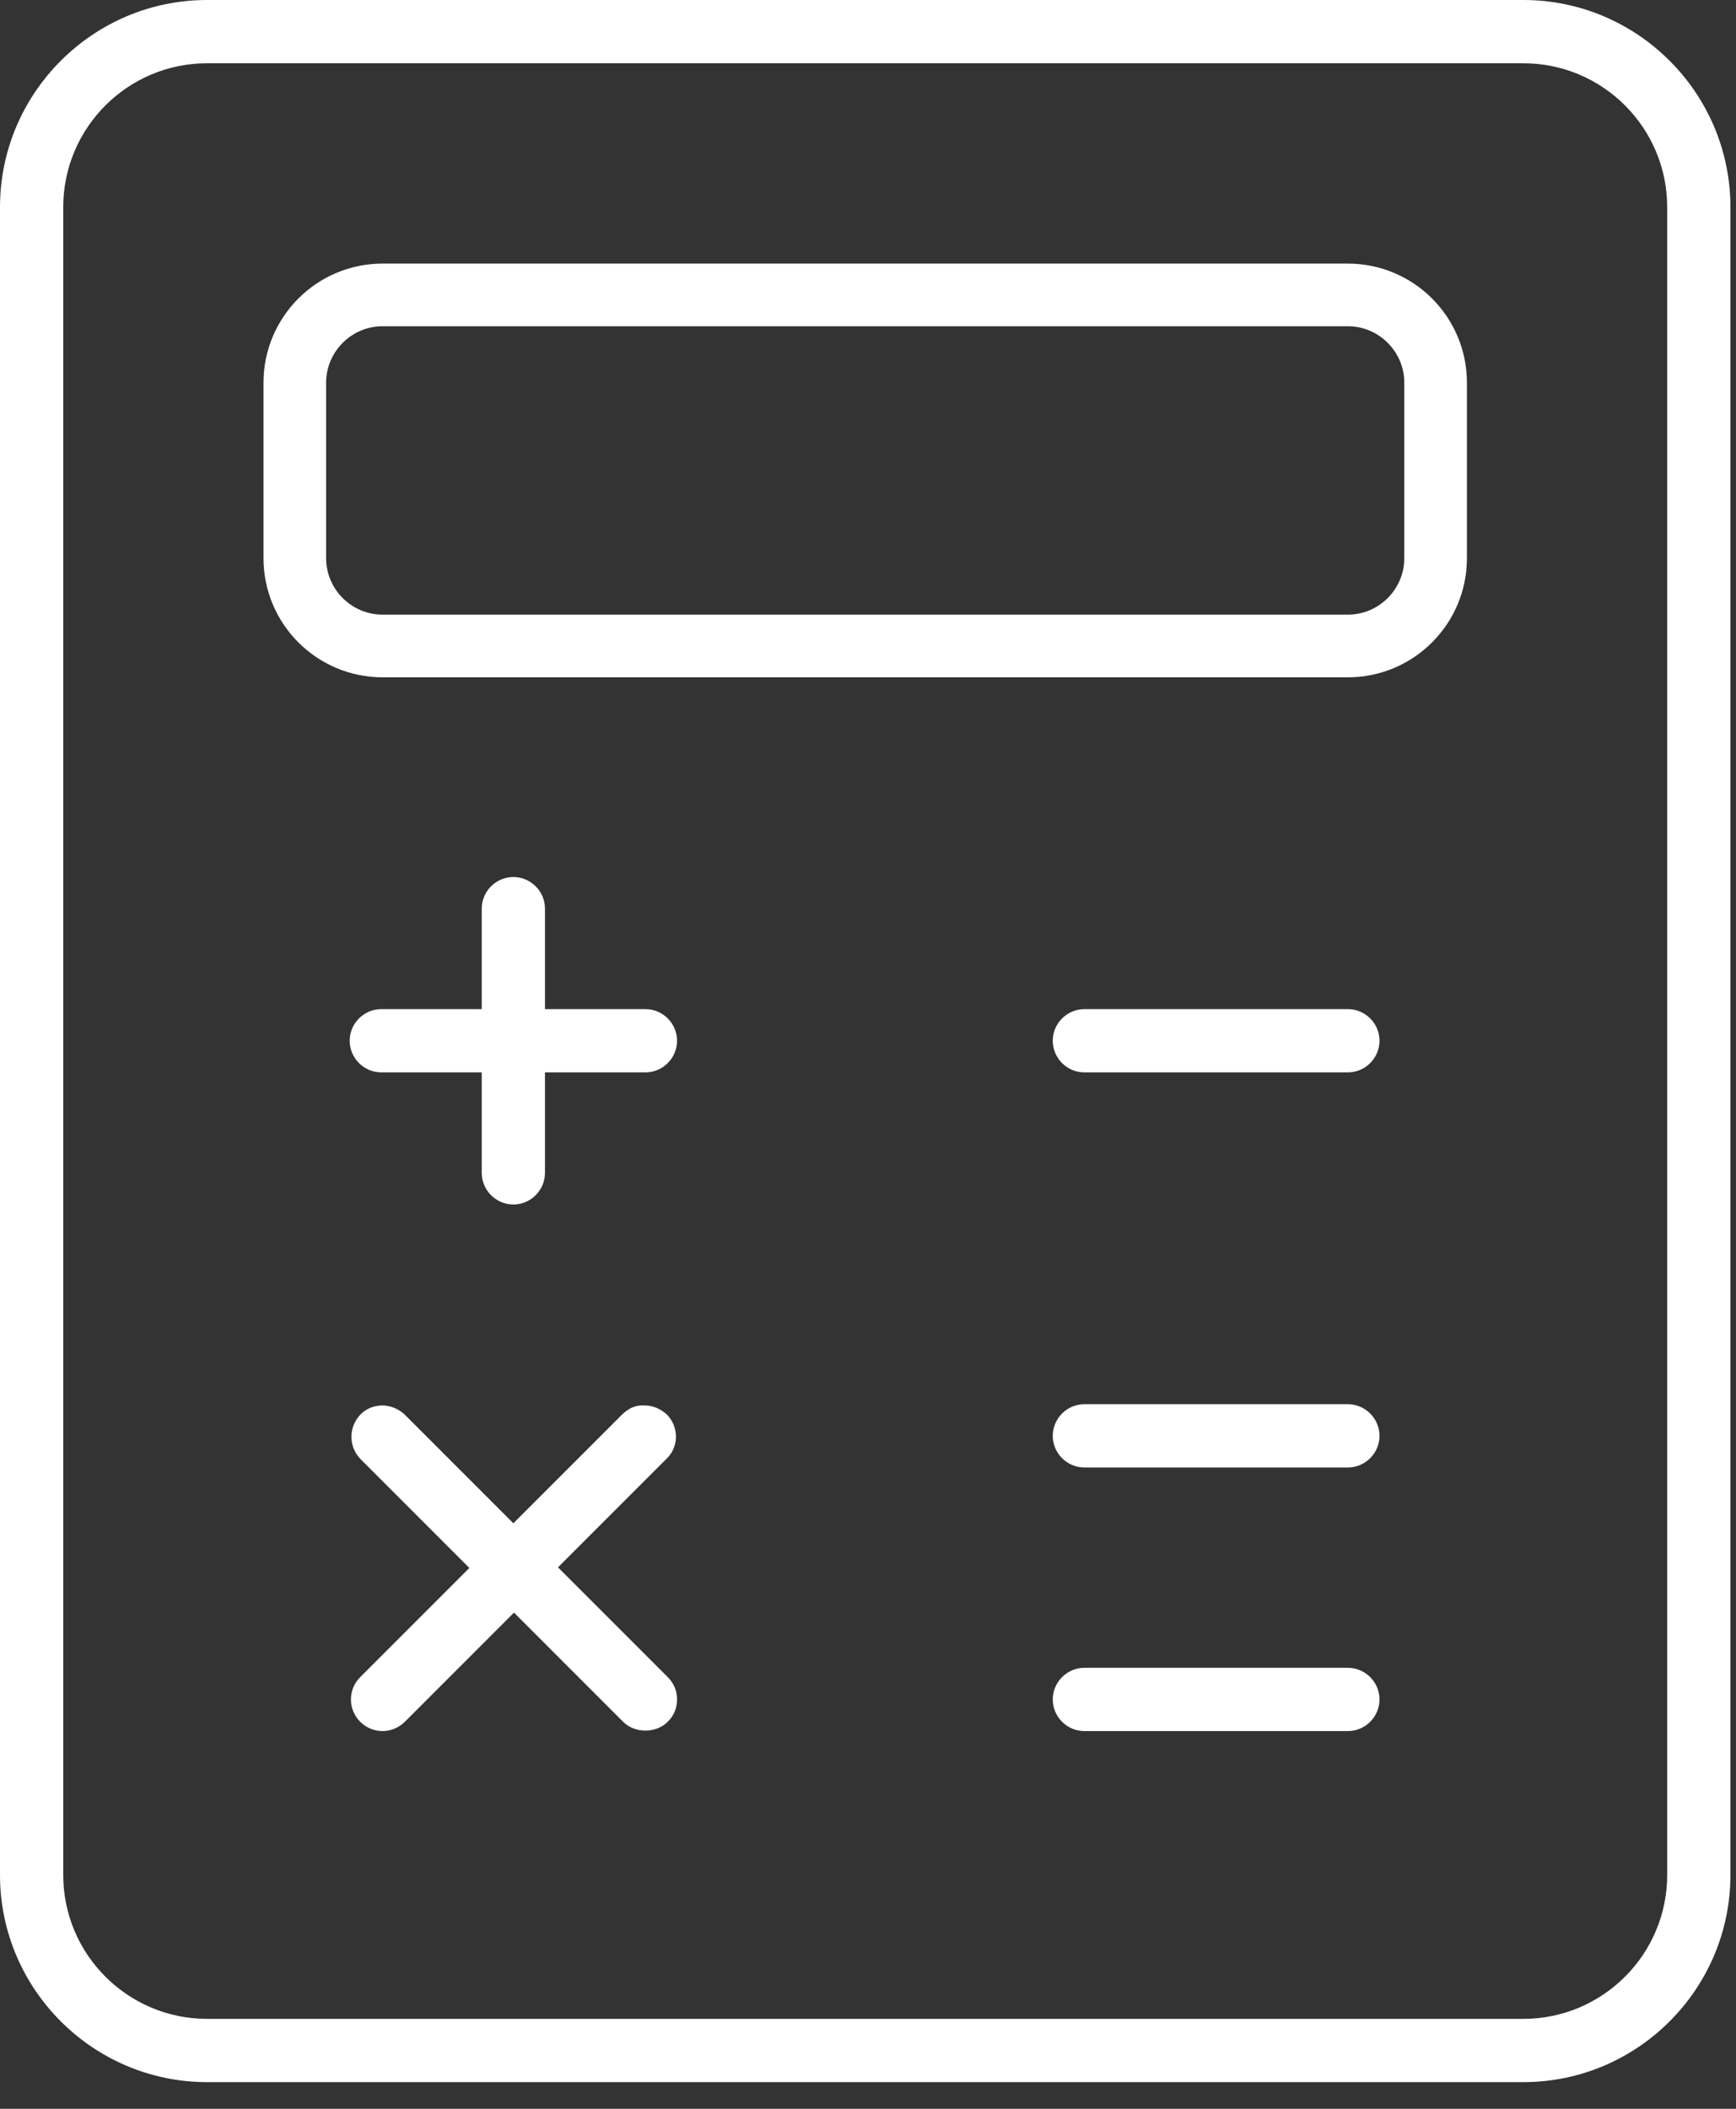 <svg width="28" height="34" viewBox="0 0 28 34" fill="none" xmlns="http://www.w3.org/2000/svg">
<rect x="0" y="0" width="28" height="34" fill="#333333" stroke="none"/>
<path d="M21.74 4.25H6.17C5.11 4.25 4.25 5.11 4.25 6.17V9C4.25 10.06 5.11 10.92 6.17 10.92H21.74C22.8 10.92 23.66 10.06 23.66 9V6.17C23.66 5.11 22.8 4.25 21.74 4.25ZM22.65 9C22.65 9.5 22.24 9.91 21.74 9.91H6.17C5.67 9.91 5.26 9.5 5.26 9V6.17C5.26 5.67 5.67 5.26 6.17 5.26H21.74C22.24 5.26 22.65 5.67 22.65 6.17V9ZM10.77 27.04C10.87 27.14 10.92 27.26 10.92 27.4C10.92 27.54 10.87 27.66 10.77 27.76C10.58 27.95 10.24 27.95 10.05 27.76L8.29 26L6.53 27.76C6.44 27.85 6.31 27.91 6.17 27.91C5.89 27.91 5.66 27.68 5.66 27.4C5.66 27.27 5.71 27.14 5.81 27.04L7.57 25.28L5.81 23.52C5.62 23.32 5.62 23 5.82 22.8C5.92 22.7 6.05 22.66 6.17 22.66C6.29 22.66 6.42 22.71 6.52 22.8L8.28 24.56L10.04 22.8C10.14 22.71 10.24 22.65 10.4 22.66C10.54 22.66 10.66 22.72 10.76 22.81C10.95 23.01 10.95 23.32 10.76 23.51L9 25.27L10.76 27.03L10.77 27.04ZM22.25 27.4C22.25 27.68 22.02 27.91 21.74 27.91H17.49C17.21 27.91 16.98 27.68 16.98 27.4C16.98 27.12 17.21 26.89 17.49 26.89H21.74C22.02 26.89 22.25 27.12 22.25 27.4ZM10.92 16.78C10.92 17.06 10.69 17.29 10.41 17.29H8.79V18.91C8.79 19.19 8.56 19.42 8.28 19.42C8 19.42 7.77 19.19 7.77 18.91V17.29H6.15C5.87 17.29 5.64 17.06 5.64 16.78C5.64 16.5 5.87 16.27 6.15 16.27H7.77V14.65C7.77 14.37 8 14.14 8.28 14.14C8.56 14.14 8.79 14.37 8.79 14.65V16.27H10.41C10.69 16.27 10.92 16.5 10.92 16.78ZM24.57 0H3.34C1.5 0 0 1.5 0 3.34V30.23C0 32.07 1.5 33.57 3.34 33.57H24.57C26.41 33.57 27.91 32.07 27.91 30.23V3.34C27.91 1.5 26.41 0 24.57 0ZM26.89 30.23C26.89 31.51 25.85 32.55 24.57 32.55H3.34C2.06 32.55 1.02 31.51 1.02 30.23V3.34C1.02 2.06 2.06 1.02 3.34 1.02H24.57C25.85 1.02 26.89 2.06 26.89 3.34V30.23ZM22.25 16.78C22.25 17.06 22.02 17.29 21.74 17.29H17.49C17.21 17.29 16.98 17.06 16.98 16.78C16.98 16.5 17.21 16.27 17.49 16.27H21.74C22.02 16.27 22.25 16.5 22.25 16.78ZM22.25 23.15C22.25 23.43 22.02 23.66 21.74 23.66H17.49C17.21 23.66 16.98 23.43 16.98 23.15C16.98 22.87 17.21 22.64 17.49 22.64H21.74C22.02 22.64 22.25 22.87 22.25 23.15Z" fill="white"/>
</svg>
